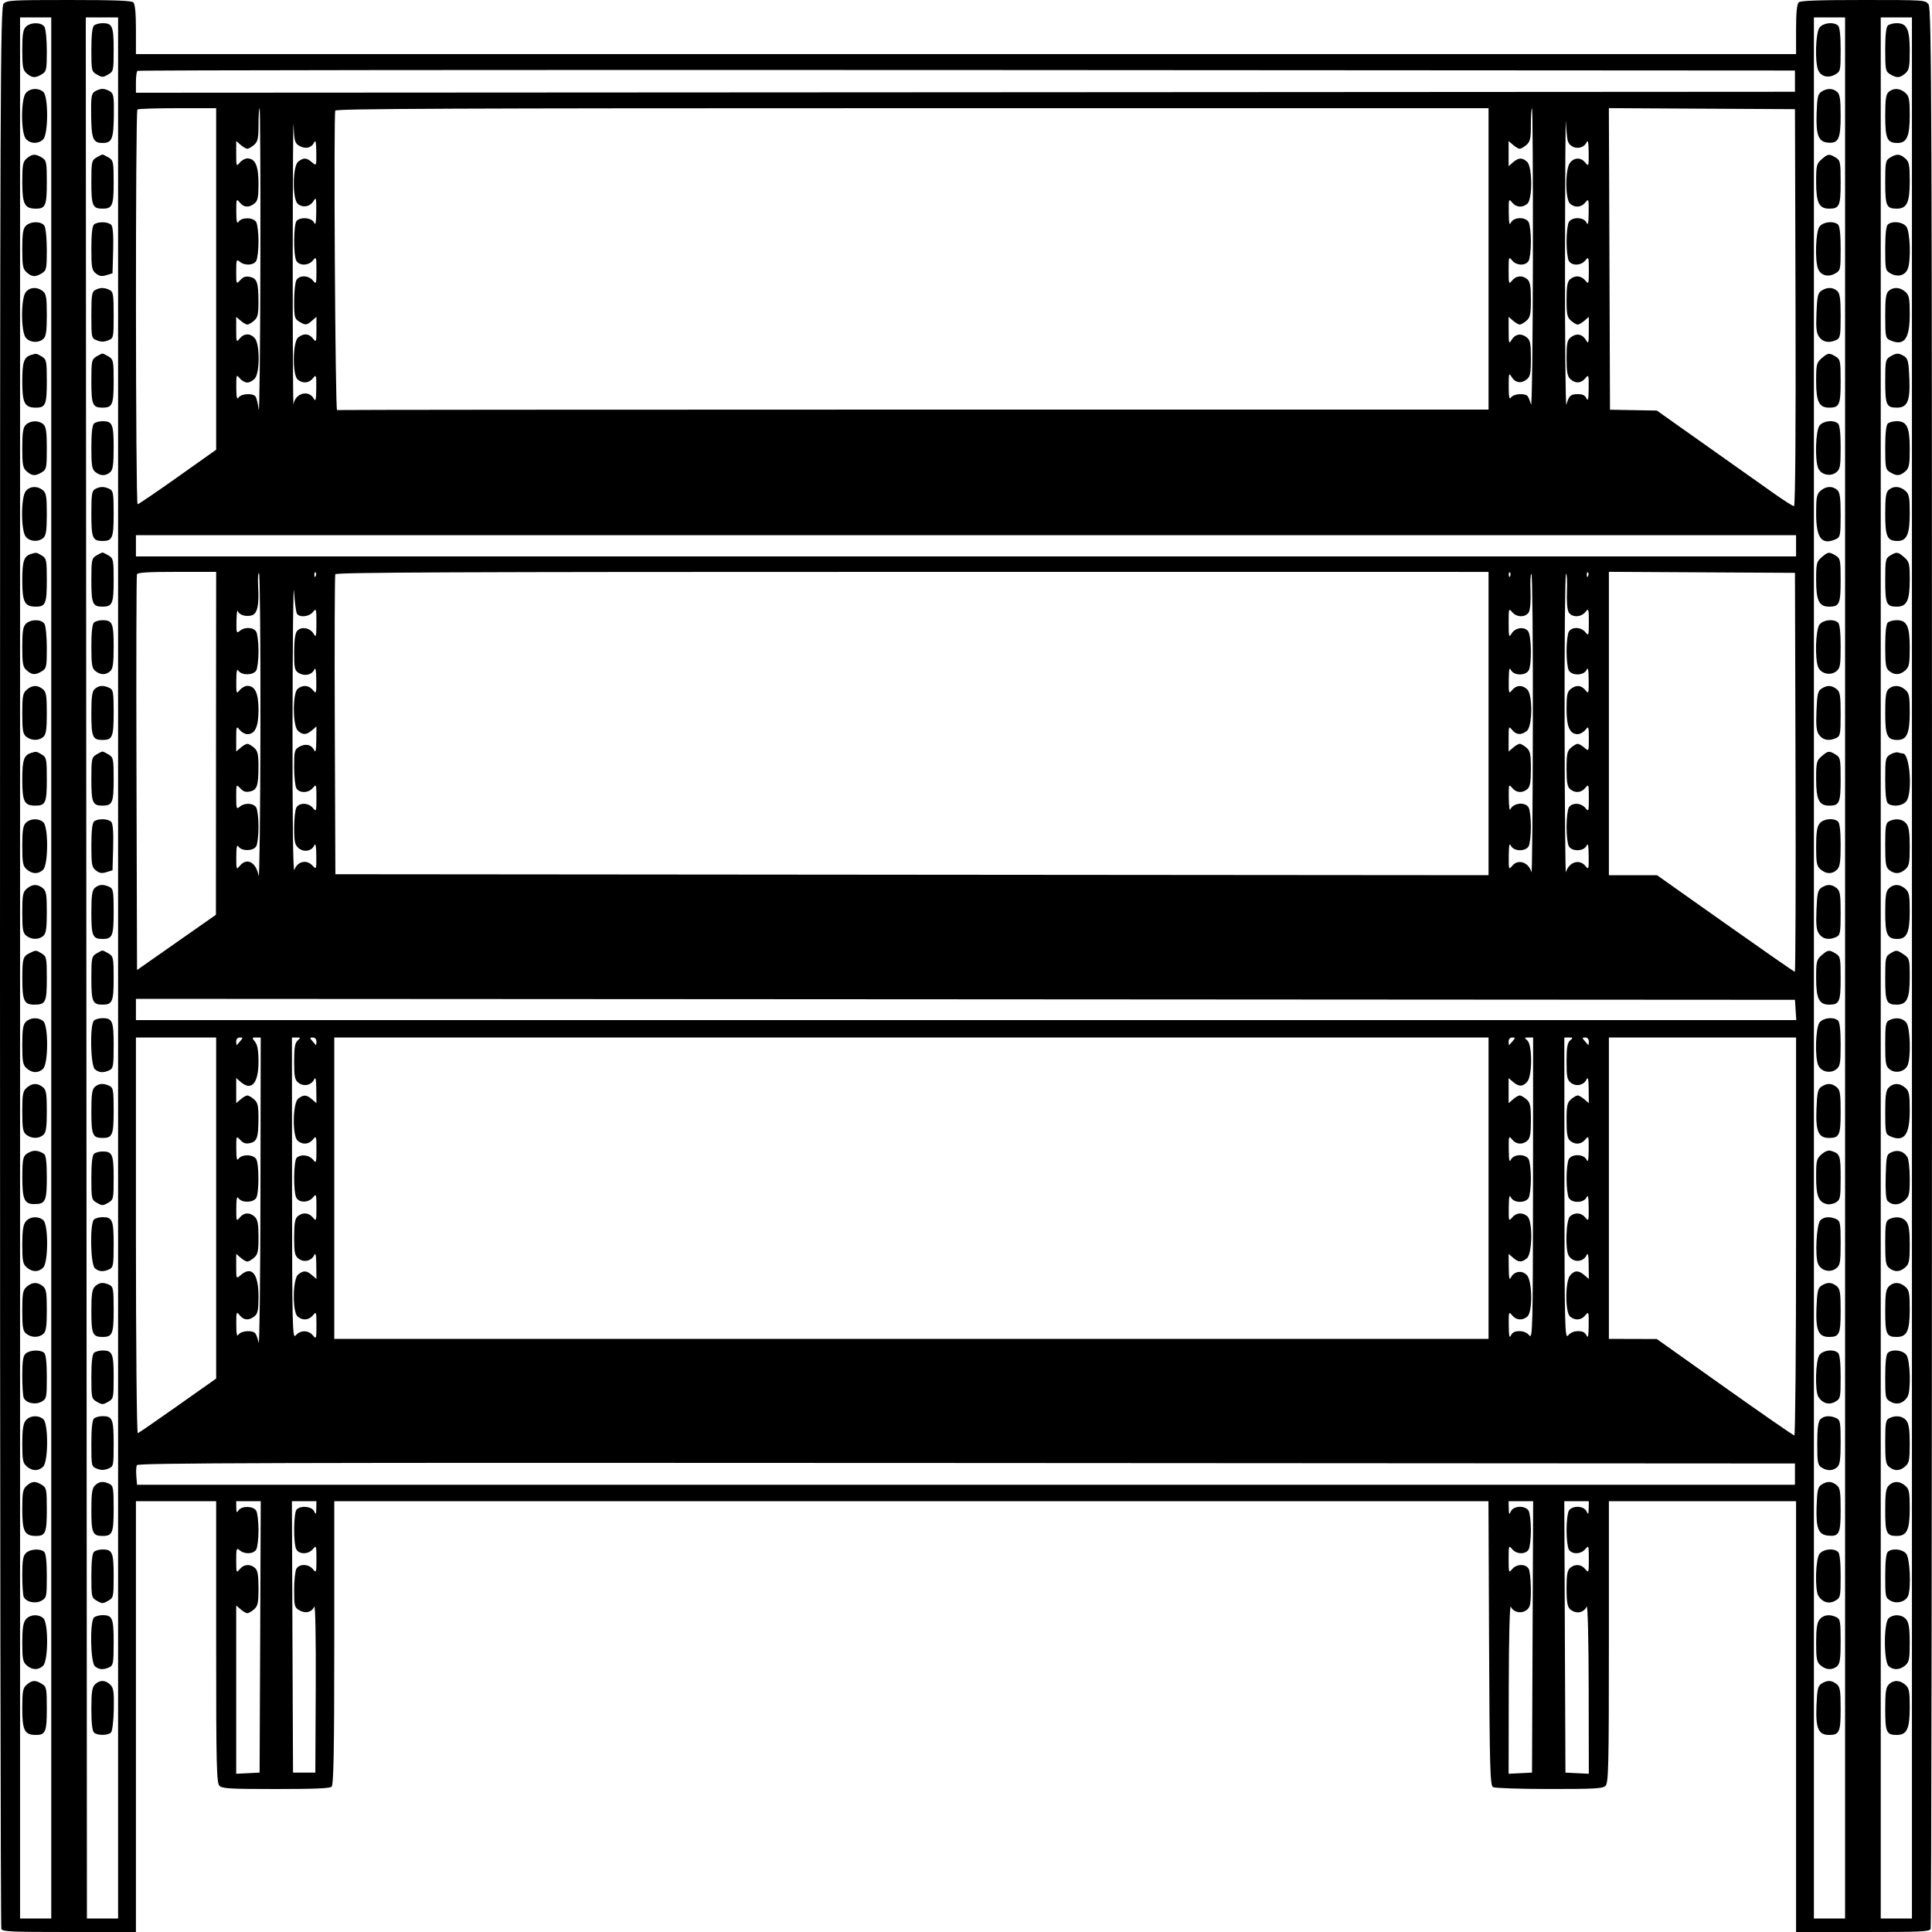 <svg width="70" height="70" viewBox="0 0 70 70" fill="none" xmlns="http://www.w3.org/2000/svg">
<path fill-rule="evenodd" clip-rule="evenodd" d="M0.134 0.128C0.01 0.247 0 2.77 0 35.017C0 54.136 0.022 69.828 0.049 69.889C0.092 69.987 0.385 70 2.512 70H4.925V62.195V54.39H6.378H7.832V59.495C7.832 64.043 7.845 64.612 7.958 64.71C8.067 64.804 8.367 64.82 10.001 64.82C11.384 64.82 11.944 64.797 12.014 64.736C12.088 64.672 12.111 63.419 12.111 59.521V54.39H33.02H53.93L53.952 59.538C53.971 64.023 53.989 64.694 54.095 64.751C54.162 64.788 55.064 64.818 56.127 64.819C57.759 64.82 58.058 64.804 58.166 64.71C58.279 64.612 58.293 64.043 58.293 59.495V54.39H61.684H65.075V62.195V70H67.489C69.615 70 69.908 69.987 69.951 69.889C69.978 69.828 70 54.148 70 35.045C70 3.721 69.988 0.296 69.874 0.156C69.75 0.001 69.732 0 67.509 0C65.874 0 65.243 0.023 65.172 0.084C65.107 0.141 65.075 0.46 65.075 1.064V1.96H35H4.925V1.064C4.925 0.46 4.893 0.141 4.828 0.084C4.758 0.023 4.128 0 2.499 0C0.439 0 0.257 0.01 0.134 0.128ZM1.857 35.07V69.51H1.292H0.727V35.07V0.63H1.292H1.857V35.07ZM4.279 35.07V69.51H3.714H3.149L3.129 35.07L3.108 0.63H3.694H4.279V35.07ZM66.851 35.07V69.51H66.286H65.721V35.07V0.63H66.286H66.851V35.07ZM69.273 35.07V69.51H68.708H68.143V35.07V0.63H68.708H69.273V35.07ZM0.941 0.968C0.835 1.069 0.807 1.244 0.807 1.808C0.807 2.427 0.829 2.538 0.969 2.66C1.163 2.828 1.279 2.835 1.516 2.691C1.682 2.59 1.696 2.527 1.696 1.846C1.696 1.442 1.658 1.05 1.612 0.975C1.504 0.801 1.12 0.797 0.941 0.968ZM3.407 0.924C3.343 0.979 3.31 1.277 3.31 1.797C3.31 2.562 3.317 2.59 3.512 2.701C3.699 2.808 3.729 2.808 3.916 2.701C4.111 2.59 4.118 2.562 4.118 1.797C4.118 0.947 4.072 0.84 3.714 0.84C3.599 0.84 3.46 0.878 3.407 0.924ZM65.927 0.996C65.783 1.174 65.749 2.251 65.878 2.544C65.979 2.775 66.242 2.841 66.492 2.699C66.683 2.591 66.69 2.558 66.69 1.797C66.69 1.277 66.657 0.979 66.593 0.924C66.432 0.785 66.066 0.824 65.927 0.996ZM68.401 0.924C68.338 0.979 68.305 1.276 68.305 1.795C68.305 2.529 68.317 2.589 68.484 2.691C68.721 2.835 68.837 2.828 69.031 2.66C69.171 2.539 69.193 2.427 69.193 1.836C69.193 1.055 69.09 0.84 68.72 0.84C68.598 0.84 68.455 0.878 68.401 0.924ZM65.035 2.94V3.325L34.98 3.343L4.925 3.36V2.987C4.925 2.781 4.949 2.592 4.979 2.567C5.009 2.541 18.533 2.528 35.034 2.537L65.035 2.555V2.94ZM0.933 3.376C0.755 3.596 0.755 4.804 0.933 5.024C1.086 5.213 1.38 5.226 1.562 5.052C1.752 4.87 1.757 3.493 1.569 3.33C1.387 3.172 1.08 3.194 0.933 3.376ZM3.438 3.312C3.311 3.393 3.293 3.507 3.303 4.205C3.315 5.039 3.374 5.18 3.714 5.18C4.053 5.18 4.113 5.039 4.125 4.205C4.134 3.507 4.117 3.393 3.99 3.312C3.91 3.262 3.786 3.22 3.714 3.22C3.642 3.22 3.518 3.262 3.438 3.312ZM65.999 3.319C65.865 3.404 65.839 3.52 65.819 4.107C65.793 4.891 65.884 5.133 66.217 5.166C66.609 5.206 66.69 5.041 66.69 4.2C66.69 3.602 66.663 3.416 66.563 3.33C66.405 3.193 66.203 3.19 65.999 3.319ZM68.431 3.33C68.332 3.416 68.305 3.602 68.305 4.2C68.305 5.025 68.375 5.18 68.75 5.18C69.087 5.18 69.193 4.943 69.193 4.184C69.193 3.593 69.171 3.481 69.031 3.36C68.837 3.192 68.604 3.18 68.431 3.33ZM7.832 10.107V16.294L6.439 17.282C5.673 17.825 5.019 18.27 4.986 18.27C4.911 18.27 4.904 4.032 4.979 3.967C5.008 3.941 5.662 3.92 6.432 3.92H7.832V10.107ZM9.434 9.572C9.428 12.681 9.4 15.052 9.373 14.84C9.346 14.628 9.295 14.416 9.259 14.367C9.162 14.236 8.741 14.26 8.645 14.402C8.584 14.494 8.563 14.403 8.561 14.037C8.558 13.575 8.565 13.557 8.684 13.704C8.753 13.79 8.878 13.86 8.962 13.86C9.046 13.86 9.171 13.79 9.24 13.704C9.415 13.488 9.415 12.482 9.24 12.266C9.079 12.067 8.845 12.067 8.684 12.266C8.565 12.413 8.558 12.396 8.558 11.951V11.48L8.72 11.62C8.809 11.697 8.918 11.76 8.962 11.76C9.006 11.76 9.115 11.697 9.204 11.62C9.338 11.504 9.365 11.387 9.364 10.938C9.363 10.237 9.313 10.089 9.06 10.034C8.904 10 8.818 10.027 8.706 10.147C8.559 10.304 8.558 10.302 8.558 9.838C8.558 9.413 8.57 9.38 8.685 9.48C8.861 9.632 9.181 9.618 9.282 9.455C9.328 9.38 9.366 9.063 9.366 8.75C9.366 8.437 9.328 8.12 9.282 8.045C9.175 7.871 8.759 7.863 8.645 8.033C8.584 8.124 8.563 8.033 8.561 7.667C8.558 7.206 8.565 7.187 8.684 7.334C8.833 7.519 9.016 7.533 9.218 7.374C9.339 7.279 9.366 7.151 9.366 6.655C9.366 6.006 9.248 5.74 8.962 5.74C8.878 5.74 8.753 5.81 8.684 5.896C8.565 6.043 8.558 6.026 8.558 5.581V5.11L8.72 5.25C8.809 5.327 8.918 5.39 8.962 5.39C9.006 5.39 9.115 5.327 9.204 5.25C9.34 5.132 9.366 5.017 9.366 4.515C9.366 4.188 9.384 3.92 9.406 3.92C9.428 3.92 9.441 6.464 9.434 9.572ZM10.851 5.287C11.073 5.413 11.29 5.358 11.386 5.153C11.434 5.05 11.456 5.16 11.46 5.513C11.465 6.02 11.465 6.02 11.303 5.88C11.107 5.71 10.998 5.704 10.805 5.856C10.6 6.017 10.587 7.209 10.789 7.384C10.968 7.54 11.238 7.491 11.361 7.28C11.451 7.125 11.462 7.17 11.459 7.665C11.456 8.071 11.434 8.182 11.382 8.068C11.3 7.892 10.923 7.847 10.754 7.994C10.633 8.099 10.623 9.263 10.741 9.455C10.854 9.638 11.183 9.627 11.339 9.434C11.458 9.288 11.465 9.308 11.465 9.8C11.465 10.292 11.458 10.312 11.339 10.166C11.183 9.973 10.854 9.962 10.741 10.145C10.695 10.22 10.657 10.565 10.657 10.912C10.657 11.484 10.674 11.552 10.837 11.651C11.068 11.791 11.109 11.789 11.303 11.62L11.465 11.48V11.951C11.465 12.396 11.458 12.413 11.339 12.266C11.19 12.081 11.007 12.067 10.805 12.226C10.603 12.384 10.587 13.579 10.784 13.75C10.963 13.905 11.192 13.886 11.339 13.704C11.458 13.558 11.464 13.579 11.459 14.072C11.455 14.488 11.437 14.564 11.369 14.444C11.183 14.109 10.693 14.246 10.635 14.648C10.617 14.773 10.604 12.402 10.606 9.38C10.608 6.358 10.622 4.176 10.637 4.533C10.661 5.12 10.681 5.19 10.851 5.287ZM53.933 9.38V14.84H33.103C21.646 14.84 12.245 14.848 12.212 14.857C12.147 14.876 12.084 4.154 12.148 4.008C12.178 3.938 16.436 3.92 33.06 3.92H53.933V9.38ZM55.54 9.398C55.535 12.41 55.505 14.778 55.472 14.659C55.439 14.54 55.386 14.406 55.354 14.361C55.264 14.235 54.84 14.263 54.747 14.402C54.686 14.494 54.664 14.39 54.663 14C54.662 13.533 54.673 13.494 54.764 13.649C54.892 13.868 55.11 13.909 55.312 13.75C55.444 13.647 55.467 13.531 55.467 12.985C55.467 12.439 55.444 12.323 55.312 12.22C55.11 12.062 54.892 12.102 54.764 12.321C54.673 12.477 54.662 12.442 54.661 11.988L54.66 11.48L54.821 11.62C54.91 11.697 55.019 11.76 55.063 11.76C55.108 11.76 55.217 11.697 55.306 11.62C55.443 11.501 55.467 11.387 55.467 10.855C55.467 10.38 55.437 10.204 55.34 10.12C55.161 9.965 54.933 9.983 54.785 10.166C54.667 10.312 54.66 10.292 54.66 9.8C54.66 9.308 54.667 9.288 54.785 9.434C54.941 9.627 55.27 9.638 55.384 9.455C55.429 9.38 55.467 9.063 55.467 8.75C55.467 8.437 55.429 8.12 55.384 8.045C55.261 7.847 54.838 7.862 54.743 8.068C54.689 8.183 54.669 8.087 54.665 7.702C54.66 7.209 54.667 7.188 54.785 7.334C54.933 7.517 55.161 7.535 55.34 7.38C55.527 7.218 55.522 6.048 55.334 5.868C55.161 5.703 55.022 5.706 54.821 5.88L54.66 6.02V5.565V5.11L54.821 5.25C54.91 5.327 55.019 5.39 55.063 5.39C55.108 5.39 55.217 5.327 55.306 5.25C55.442 5.132 55.467 5.017 55.467 4.515C55.467 4.188 55.485 3.92 55.508 3.92C55.53 3.92 55.544 6.385 55.54 9.398ZM56.8 5.09C56.885 5.41 57.348 5.452 57.487 5.153C57.535 5.051 57.558 5.167 57.561 5.528C57.566 6.021 57.559 6.042 57.441 5.896C57.28 5.697 57.045 5.697 56.885 5.896C56.706 6.117 56.707 7.225 56.886 7.38C57.065 7.535 57.294 7.517 57.441 7.334C57.559 7.188 57.566 7.209 57.561 7.702C57.557 8.087 57.537 8.183 57.483 8.068C57.388 7.862 56.965 7.847 56.843 8.045C56.797 8.12 56.759 8.437 56.759 8.75C56.759 9.063 56.797 9.38 56.843 9.455C56.956 9.638 57.285 9.627 57.441 9.434C57.559 9.288 57.566 9.308 57.566 9.8C57.566 10.292 57.559 10.312 57.441 10.166C57.294 9.983 57.065 9.965 56.886 10.12C56.789 10.204 56.759 10.38 56.759 10.855C56.759 11.387 56.783 11.501 56.92 11.62C57.009 11.697 57.118 11.76 57.163 11.76C57.207 11.76 57.316 11.697 57.405 11.62L57.566 11.48L57.565 11.988C57.564 12.442 57.553 12.477 57.462 12.321C57.334 12.102 57.116 12.062 56.914 12.22C56.783 12.323 56.759 12.439 56.759 12.973C56.759 13.462 56.789 13.633 56.893 13.732C57.072 13.904 57.288 13.893 57.441 13.704C57.559 13.558 57.566 13.579 57.561 14.072C57.557 14.457 57.537 14.553 57.483 14.438C57.43 14.324 57.343 14.28 57.17 14.28C56.906 14.28 56.843 14.337 56.754 14.659C56.722 14.778 56.698 12.402 56.703 9.38C56.707 6.358 56.721 4.121 56.735 4.41C56.748 4.699 56.778 5.005 56.8 5.09ZM65.055 11.148C65.068 15.595 65.047 18.34 65 18.34C64.958 18.34 64.622 18.126 64.253 17.864C63.883 17.603 62.782 16.823 61.806 16.132L60.03 14.875L59.182 14.86L58.333 14.845L58.313 9.382L58.292 3.918L61.663 3.937L65.035 3.955L65.055 11.148ZM0.969 5.74C0.828 5.862 0.807 5.973 0.807 6.604C0.807 7.397 0.892 7.56 1.302 7.56C1.649 7.56 1.696 7.448 1.696 6.605C1.696 5.871 1.683 5.811 1.516 5.709C1.279 5.565 1.163 5.572 0.969 5.74ZM3.49 5.709C3.322 5.811 3.31 5.871 3.31 6.605C3.31 7.453 3.356 7.56 3.714 7.56C4.072 7.56 4.118 7.453 4.118 6.605C4.118 5.871 4.106 5.811 3.938 5.709C3.84 5.649 3.739 5.6 3.714 5.6C3.689 5.6 3.588 5.649 3.49 5.709ZM66 5.772C65.818 5.93 65.802 5.997 65.802 6.596C65.802 7.343 65.908 7.56 66.275 7.56C66.645 7.56 66.69 7.458 66.69 6.605C66.69 5.871 66.678 5.811 66.51 5.709C66.273 5.565 66.233 5.57 66 5.772ZM68.484 5.709C68.317 5.811 68.305 5.871 68.305 6.605C68.305 7.458 68.349 7.56 68.72 7.56C69.09 7.56 69.193 7.345 69.193 6.564C69.193 5.973 69.171 5.861 69.031 5.74C68.837 5.572 68.721 5.565 68.484 5.709ZM0.941 8.178C0.835 8.279 0.807 8.454 0.807 9.018C0.807 9.637 0.829 9.748 0.969 9.87C1.163 10.039 1.279 10.045 1.516 9.901C1.682 9.8 1.696 9.737 1.696 9.056C1.696 8.652 1.658 8.26 1.612 8.185C1.504 8.011 1.12 8.007 0.941 8.178ZM3.407 8.134C3.343 8.189 3.31 8.485 3.31 8.998C3.31 9.693 3.328 9.792 3.474 9.907C3.604 10.009 3.684 10.022 3.858 9.969L4.077 9.902L4.1 9.073C4.115 8.522 4.092 8.212 4.03 8.147C3.915 8.028 3.539 8.02 3.407 8.134ZM65.927 8.206C65.783 8.384 65.749 9.461 65.878 9.754C65.979 9.985 66.242 10.051 66.492 9.909C66.683 9.801 66.69 9.768 66.69 9.007C66.69 8.487 66.657 8.189 66.593 8.134C66.432 7.995 66.066 8.034 65.927 8.206ZM68.401 8.134C68.338 8.189 68.305 8.487 68.305 9.007C68.305 9.768 68.312 9.801 68.502 9.909C68.752 10.051 69.016 9.985 69.117 9.754C69.245 9.461 69.211 8.384 69.067 8.206C68.928 8.034 68.562 7.995 68.401 8.134ZM0.933 10.586C0.755 10.806 0.755 12.014 0.933 12.234C1.08 12.416 1.387 12.438 1.569 12.28C1.668 12.194 1.696 12.008 1.696 11.416C1.696 10.774 1.673 10.644 1.548 10.546C1.342 10.384 1.082 10.401 0.933 10.586ZM3.452 10.506C3.329 10.567 3.31 10.691 3.31 11.415C3.31 12.241 3.313 12.254 3.512 12.333C3.663 12.392 3.765 12.392 3.916 12.333C4.115 12.254 4.118 12.241 4.118 11.414C4.118 10.656 4.103 10.568 3.962 10.502C3.768 10.413 3.634 10.414 3.452 10.506ZM65.999 10.529C65.865 10.614 65.838 10.733 65.814 11.336C65.792 11.9 65.813 12.079 65.917 12.217C66.055 12.401 66.277 12.437 66.534 12.318C66.674 12.252 66.69 12.164 66.69 11.447C66.69 10.816 66.663 10.627 66.563 10.54C66.405 10.403 66.203 10.4 65.999 10.529ZM68.431 10.54C68.331 10.627 68.305 10.816 68.305 11.447C68.305 12.164 68.32 12.252 68.461 12.318C68.985 12.561 69.193 12.3 69.193 11.394C69.193 10.803 69.171 10.691 69.031 10.57C68.837 10.402 68.604 10.39 68.431 10.54ZM1.13 12.859C0.865 12.941 0.807 13.114 0.807 13.828C0.807 14.606 0.893 14.77 1.302 14.77C1.649 14.77 1.696 14.658 1.696 13.815C1.696 13.081 1.683 13.021 1.516 12.919C1.324 12.803 1.316 12.801 1.13 12.859ZM3.49 12.919C3.322 13.021 3.31 13.081 3.31 13.815C3.31 14.663 3.356 14.77 3.714 14.77C4.072 14.77 4.118 14.663 4.118 13.815C4.118 13.081 4.106 13.021 3.938 12.919C3.84 12.859 3.739 12.81 3.714 12.81C3.689 12.81 3.588 12.859 3.49 12.919ZM66 12.982C65.818 13.14 65.802 13.207 65.802 13.806C65.802 14.553 65.908 14.77 66.275 14.77C66.645 14.77 66.69 14.668 66.69 13.815C66.69 13.081 66.678 13.021 66.51 12.919C66.273 12.775 66.233 12.78 66 12.982ZM68.484 12.919C68.317 13.021 68.305 13.081 68.305 13.815C68.305 14.669 68.349 14.77 68.722 14.77C69.11 14.77 69.212 14.535 69.18 13.716C69.156 13.113 69.129 12.994 68.996 12.909C68.796 12.783 68.706 12.784 68.484 12.919ZM0.941 15.388C0.835 15.489 0.807 15.664 0.807 16.228C0.807 16.847 0.829 16.958 0.969 17.08C1.163 17.248 1.279 17.255 1.516 17.111C1.683 17.01 1.696 16.948 1.696 16.241C1.696 15.643 1.668 15.457 1.569 15.37C1.398 15.223 1.105 15.231 0.941 15.388ZM3.407 15.344C3.343 15.399 3.31 15.695 3.31 16.208C3.31 16.875 3.332 17.005 3.458 17.104C3.643 17.25 3.827 17.252 3.991 17.11C4.091 17.023 4.118 16.835 4.118 16.214C4.118 15.367 4.072 15.26 3.714 15.26C3.599 15.26 3.46 15.298 3.407 15.344ZM65.927 15.416C65.782 15.595 65.749 16.671 65.879 16.968C65.983 17.204 66.32 17.279 66.531 17.113C66.671 17.003 66.69 16.894 66.69 16.208C66.69 15.695 66.657 15.399 66.593 15.344C66.432 15.205 66.066 15.244 65.927 15.416ZM68.401 15.344C68.338 15.399 68.305 15.696 68.305 16.215C68.305 16.949 68.317 17.009 68.484 17.111C68.721 17.255 68.837 17.248 69.031 17.08C69.171 16.959 69.193 16.847 69.193 16.256C69.193 15.475 69.09 15.26 68.72 15.26C68.598 15.26 68.455 15.298 68.401 15.344ZM0.933 17.796C0.755 18.016 0.755 19.224 0.933 19.444C1.08 19.626 1.387 19.648 1.569 19.49C1.668 19.404 1.696 19.218 1.696 18.626C1.696 17.984 1.673 17.854 1.548 17.756C1.342 17.595 1.082 17.611 0.933 17.796ZM3.452 17.716C3.33 17.777 3.31 17.9 3.31 18.61C3.31 19.495 3.353 19.6 3.714 19.6C4.075 19.6 4.118 19.495 4.118 18.608C4.118 17.866 4.102 17.778 3.962 17.712C3.768 17.623 3.634 17.624 3.452 17.716ZM65.963 17.78C65.824 17.901 65.802 18.013 65.802 18.604C65.802 19.509 66.009 19.771 66.534 19.527C66.674 19.462 66.69 19.374 66.69 18.657C66.69 18.026 66.663 17.837 66.563 17.75C66.39 17.6 66.157 17.612 65.963 17.78ZM68.431 17.75C68.332 17.837 68.305 18.022 68.305 18.62C68.305 19.445 68.375 19.6 68.75 19.6C69.087 19.6 69.193 19.363 69.193 18.604C69.193 18.013 69.171 17.901 69.031 17.78C68.837 17.612 68.604 17.6 68.431 17.75ZM65.075 19.775V20.16H35H4.925V19.775V19.39H35H65.075V19.775ZM1.13 20.069C0.865 20.151 0.807 20.324 0.807 21.038C0.807 21.816 0.893 21.98 1.302 21.98C1.649 21.98 1.696 21.868 1.696 21.025C1.696 20.291 1.683 20.231 1.516 20.129C1.324 20.012 1.316 20.011 1.13 20.069ZM3.49 20.129C3.322 20.231 3.31 20.291 3.31 21.025C3.31 21.873 3.356 21.98 3.714 21.98C4.072 21.98 4.118 21.873 4.118 21.025C4.118 20.291 4.106 20.231 3.938 20.129C3.84 20.069 3.739 20.02 3.714 20.02C3.689 20.02 3.588 20.069 3.49 20.129ZM66 20.192C65.818 20.35 65.802 20.417 65.802 21.016C65.802 21.763 65.908 21.98 66.275 21.98C66.645 21.98 66.69 21.878 66.69 21.025C66.69 20.291 66.678 20.231 66.51 20.129C66.273 19.985 66.233 19.99 66 20.192ZM68.484 20.129C68.317 20.231 68.305 20.291 68.305 21.025C68.305 21.878 68.349 21.98 68.72 21.98C69.086 21.98 69.193 21.763 69.193 21.016C69.193 20.417 69.177 20.35 68.994 20.192C68.762 19.99 68.721 19.985 68.484 20.129ZM7.827 26.933L7.823 33.145L6.394 34.145L4.965 35.146L4.945 28.02C4.933 24.101 4.941 20.856 4.962 20.808C4.991 20.742 5.358 20.72 6.416 20.72H7.832L7.827 26.933ZM9.436 26.412C9.431 29.499 9.401 31.894 9.371 31.734C9.277 31.232 8.941 31.058 8.684 31.376C8.565 31.523 8.558 31.505 8.561 31.043C8.563 30.677 8.584 30.586 8.645 30.677C8.759 30.847 9.175 30.839 9.282 30.665C9.328 30.59 9.366 30.273 9.366 29.96C9.366 29.647 9.328 29.33 9.282 29.255C9.181 29.092 8.861 29.078 8.685 29.23C8.57 29.33 8.558 29.297 8.558 28.872C8.558 28.408 8.559 28.406 8.706 28.563C8.818 28.683 8.904 28.71 9.06 28.676C9.313 28.621 9.363 28.473 9.364 27.773C9.365 27.323 9.338 27.206 9.204 27.09C9.115 27.013 9.006 26.95 8.962 26.95C8.918 26.95 8.809 27.013 8.72 27.09L8.558 27.23V26.759C8.558 26.314 8.565 26.297 8.684 26.444C8.753 26.53 8.878 26.6 8.962 26.6C9.242 26.6 9.366 26.333 9.366 25.725C9.366 25.117 9.242 24.85 8.962 24.85C8.878 24.85 8.753 24.92 8.684 25.006C8.565 25.153 8.558 25.134 8.561 24.673C8.563 24.307 8.584 24.216 8.645 24.308C8.759 24.477 9.175 24.469 9.282 24.295C9.328 24.22 9.366 23.903 9.366 23.59C9.366 23.277 9.328 22.96 9.282 22.885C9.181 22.722 8.861 22.708 8.685 22.86C8.57 22.96 8.559 22.927 8.568 22.492C8.573 22.23 8.593 22.069 8.613 22.134C8.657 22.278 8.902 22.356 9.121 22.296C9.323 22.24 9.393 21.928 9.353 21.252C9.336 20.966 9.351 20.747 9.385 20.765C9.419 20.783 9.442 23.324 9.436 26.412ZM10.763 22.242C10.868 22.383 11.202 22.344 11.339 22.174C11.457 22.028 11.465 22.052 11.464 22.577C11.463 23.072 11.451 23.115 11.361 22.96C11.234 22.743 10.908 22.689 10.763 22.862C10.694 22.943 10.657 23.212 10.657 23.634C10.657 24.209 10.676 24.293 10.824 24.383C11.035 24.511 11.296 24.455 11.386 24.263C11.433 24.161 11.456 24.277 11.46 24.638C11.464 25.131 11.458 25.152 11.339 25.006C11.192 24.823 10.963 24.805 10.784 24.96C10.598 25.122 10.603 26.292 10.791 26.472C10.963 26.637 11.103 26.634 11.303 26.46L11.465 26.32L11.46 26.828C11.456 27.18 11.434 27.29 11.386 27.187C11.29 26.981 11.072 26.927 10.848 27.055C10.671 27.155 10.657 27.208 10.657 27.796C10.657 28.144 10.695 28.49 10.741 28.565C10.854 28.748 11.183 28.737 11.339 28.544C11.458 28.398 11.465 28.418 11.465 28.91C11.465 29.402 11.458 29.422 11.339 29.276C11.183 29.083 10.854 29.072 10.741 29.255C10.695 29.33 10.657 29.661 10.657 29.99C10.657 30.489 10.684 30.613 10.813 30.725C11.003 30.889 11.287 30.843 11.386 30.633C11.433 30.53 11.456 30.643 11.46 31C11.465 31.51 11.463 31.514 11.317 31.357C11.104 31.129 10.769 31.212 10.667 31.518C10.618 31.663 10.594 29.75 10.599 26.215C10.603 23.174 10.627 21.016 10.652 21.42C10.677 21.824 10.727 22.194 10.763 22.242ZM11.439 20.873C11.414 20.929 11.394 20.912 11.39 20.831C11.387 20.757 11.406 20.716 11.433 20.739C11.46 20.762 11.463 20.823 11.439 20.873ZM53.933 26.216V31.71L33.042 31.693L12.151 31.675L12.13 26.285C12.119 23.32 12.127 20.855 12.148 20.807C12.179 20.737 16.402 20.72 33.06 20.72L53.933 20.721V26.216ZM54.715 20.873C54.689 20.929 54.67 20.912 54.666 20.831C54.663 20.757 54.682 20.716 54.709 20.739C54.735 20.762 54.738 20.823 54.715 20.873ZM57.541 20.873C57.515 20.929 57.496 20.912 57.492 20.831C57.489 20.757 57.508 20.716 57.534 20.739C57.561 20.762 57.564 20.823 57.541 20.873ZM65.055 27.983C65.067 31.958 65.055 35.21 65.03 35.21C65.005 35.21 63.872 34.422 62.511 33.46L60.037 31.71H59.165H58.293V26.214V20.718L61.664 20.737L65.035 20.755L65.055 27.983ZM55.538 26.267C55.533 29.28 55.511 31.682 55.49 31.605C55.386 31.235 55.001 31.109 54.785 31.376C54.667 31.522 54.66 31.501 54.665 31.008C54.669 30.623 54.689 30.527 54.743 30.642C54.838 30.848 55.261 30.863 55.384 30.665C55.429 30.59 55.467 30.273 55.467 29.96C55.467 29.647 55.429 29.33 55.384 29.255C55.251 29.041 54.825 29.089 54.719 29.33C54.693 29.388 54.67 29.2 54.666 28.912C54.66 28.419 54.667 28.398 54.785 28.544C54.933 28.727 55.161 28.745 55.34 28.59C55.437 28.506 55.467 28.33 55.467 27.855C55.467 27.323 55.443 27.209 55.306 27.09C55.217 27.013 55.108 26.95 55.063 26.95C55.019 26.95 54.91 27.013 54.821 27.09L54.66 27.23V26.759C54.66 26.314 54.666 26.297 54.785 26.444C54.935 26.629 55.117 26.643 55.319 26.484C55.526 26.322 55.537 25.173 55.334 24.978C55.154 24.806 54.938 24.817 54.785 25.006C54.667 25.152 54.66 25.131 54.665 24.638C54.669 24.253 54.689 24.157 54.743 24.273C54.838 24.478 55.261 24.493 55.384 24.295C55.506 24.096 55.49 23.014 55.362 22.862C55.216 22.689 54.89 22.743 54.764 22.96C54.674 23.115 54.662 23.072 54.661 22.577C54.66 22.052 54.667 22.028 54.785 22.174C54.945 22.372 55.27 22.378 55.389 22.186C55.441 22.101 55.468 21.783 55.453 21.415C55.438 21.071 55.454 20.79 55.487 20.79C55.521 20.79 55.544 23.255 55.538 26.267ZM56.774 21.415C56.758 21.783 56.785 22.101 56.837 22.186C56.956 22.378 57.281 22.372 57.441 22.174C57.559 22.028 57.566 22.048 57.566 22.54C57.566 23.032 57.559 23.052 57.441 22.906C57.285 22.713 56.956 22.702 56.843 22.885C56.797 22.96 56.759 23.277 56.759 23.59C56.759 23.903 56.797 24.22 56.843 24.295C56.965 24.493 57.388 24.478 57.483 24.273C57.537 24.157 57.557 24.253 57.561 24.638C57.566 25.131 57.559 25.152 57.441 25.006C57.291 24.821 57.109 24.807 56.907 24.966C56.785 25.061 56.759 25.189 56.759 25.685C56.759 26.334 56.876 26.6 57.163 26.6C57.246 26.6 57.371 26.53 57.441 26.444C57.56 26.297 57.566 26.314 57.566 26.759C57.566 27.23 57.566 27.23 57.405 27.09C57.316 27.013 57.207 26.95 57.163 26.95C57.118 26.95 57.009 27.013 56.92 27.09C56.783 27.209 56.759 27.323 56.759 27.855C56.759 28.33 56.789 28.506 56.886 28.59C57.065 28.745 57.294 28.727 57.441 28.544C57.559 28.398 57.566 28.418 57.566 28.91C57.566 29.402 57.559 29.422 57.441 29.276C57.285 29.083 56.956 29.072 56.843 29.255C56.797 29.33 56.759 29.647 56.759 29.96C56.759 30.273 56.797 30.59 56.843 30.665C56.965 30.863 57.388 30.848 57.483 30.642C57.537 30.527 57.557 30.623 57.561 31.008C57.566 31.501 57.559 31.522 57.441 31.376C57.225 31.109 56.84 31.235 56.736 31.605C56.715 31.682 56.693 29.28 56.688 26.267C56.682 23.255 56.705 20.79 56.739 20.79C56.772 20.79 56.788 21.071 56.774 21.415ZM0.941 22.598C0.835 22.7 0.807 22.874 0.807 23.438C0.807 24.057 0.829 24.168 0.969 24.29C1.163 24.459 1.279 24.465 1.516 24.321C1.682 24.22 1.696 24.157 1.696 23.477C1.696 23.072 1.658 22.68 1.612 22.605C1.504 22.431 1.12 22.427 0.941 22.598ZM3.407 22.554C3.343 22.609 3.31 22.905 3.31 23.418C3.31 24.085 3.332 24.215 3.458 24.314C3.643 24.46 3.827 24.462 3.991 24.32C4.091 24.233 4.118 24.045 4.118 23.424C4.118 22.577 4.072 22.47 3.714 22.47C3.599 22.47 3.46 22.508 3.407 22.554ZM65.927 22.626C65.782 22.805 65.749 23.881 65.879 24.178C65.983 24.414 66.32 24.488 66.531 24.323C66.671 24.213 66.69 24.104 66.69 23.418C66.69 22.905 66.657 22.609 66.593 22.554C66.432 22.415 66.066 22.454 65.927 22.626ZM68.401 22.554C68.338 22.609 68.305 22.905 68.305 23.418C68.305 24.085 68.326 24.215 68.452 24.314C68.648 24.468 68.835 24.46 69.031 24.29C69.171 24.169 69.193 24.057 69.193 23.466C69.193 22.685 69.09 22.47 68.72 22.47C68.598 22.47 68.455 22.508 68.401 22.554ZM0.969 24.99C0.828 25.112 0.807 25.223 0.807 25.854C0.807 26.467 0.83 26.596 0.955 26.694C1.141 26.84 1.404 26.843 1.569 26.7C1.668 26.614 1.696 26.428 1.696 25.836C1.696 25.194 1.673 25.064 1.548 24.966C1.352 24.812 1.165 24.82 0.969 24.99ZM3.437 24.96C3.337 25.047 3.31 25.235 3.31 25.856C3.31 26.703 3.356 26.81 3.714 26.81C4.075 26.81 4.118 26.705 4.118 25.818C4.118 25.076 4.102 24.988 3.962 24.922C3.742 24.821 3.585 24.832 3.437 24.96ZM65.999 24.949C65.865 25.034 65.838 25.153 65.814 25.756C65.792 26.32 65.813 26.5 65.917 26.637C66.055 26.821 66.277 26.857 66.534 26.738C66.674 26.672 66.69 26.584 66.69 25.873C66.69 25.195 66.669 25.065 66.542 24.966C66.361 24.824 66.204 24.819 65.999 24.949ZM68.431 24.96C68.332 25.047 68.305 25.232 68.305 25.83C68.305 26.655 68.375 26.81 68.75 26.81C69.087 26.81 69.193 26.573 69.193 25.814C69.193 25.223 69.171 25.111 69.031 24.99C68.837 24.822 68.604 24.81 68.431 24.96ZM1.13 27.279C0.865 27.361 0.807 27.534 0.807 28.253C0.807 29.045 0.881 29.19 1.281 29.19C1.651 29.19 1.696 29.087 1.696 28.235C1.696 27.501 1.683 27.441 1.516 27.339C1.324 27.223 1.316 27.221 1.13 27.279ZM3.49 27.339C3.322 27.441 3.31 27.501 3.31 28.235C3.31 29.083 3.356 29.19 3.714 29.19C4.072 29.19 4.118 29.083 4.118 28.235C4.118 27.501 4.106 27.441 3.938 27.339C3.84 27.279 3.739 27.23 3.714 27.23C3.689 27.23 3.588 27.279 3.49 27.339ZM66 27.402C65.818 27.56 65.802 27.627 65.802 28.226C65.802 28.973 65.908 29.19 66.275 29.19C66.645 29.19 66.69 29.088 66.69 28.235C66.69 27.501 66.678 27.441 66.51 27.339C66.273 27.195 66.233 27.2 66 27.402ZM68.486 27.338C68.316 27.441 68.305 27.499 68.305 28.235C68.305 28.754 68.338 29.051 68.401 29.106C68.562 29.245 68.928 29.206 69.067 29.034C69.303 28.743 69.2 27.3 68.944 27.3C68.91 27.3 68.834 27.284 68.775 27.264C68.715 27.244 68.585 27.277 68.486 27.338ZM0.941 29.808C0.835 29.91 0.807 30.084 0.807 30.648C0.807 31.267 0.829 31.378 0.969 31.5C1.17 31.674 1.388 31.679 1.562 31.512C1.752 31.33 1.757 29.953 1.569 29.79C1.398 29.642 1.105 29.651 0.941 29.808ZM3.407 29.764C3.343 29.819 3.31 30.115 3.31 30.628C3.31 31.323 3.328 31.422 3.474 31.537C3.604 31.639 3.684 31.652 3.858 31.599L4.077 31.532L4.1 30.703C4.115 30.152 4.092 29.842 4.03 29.777C3.915 29.658 3.539 29.65 3.407 29.764ZM65.927 29.836C65.834 29.951 65.802 30.169 65.802 30.676C65.802 31.267 65.824 31.379 65.963 31.5C66.164 31.674 66.382 31.679 66.556 31.512C66.663 31.409 66.69 31.232 66.69 30.616C66.69 30.112 66.656 29.819 66.593 29.764C66.432 29.625 66.066 29.664 65.927 29.836ZM68.446 29.756C68.324 29.817 68.305 29.938 68.305 30.618C68.305 31.295 68.326 31.425 68.452 31.524C68.648 31.678 68.835 31.67 69.031 31.5C69.171 31.379 69.193 31.267 69.193 30.676C69.193 30.169 69.16 29.951 69.067 29.836C68.934 29.671 68.679 29.638 68.446 29.756ZM0.969 32.2C0.828 32.322 0.807 32.433 0.807 33.064C0.807 33.677 0.83 33.806 0.955 33.904C1.141 34.05 1.404 34.053 1.569 33.91C1.668 33.824 1.696 33.638 1.696 33.046C1.696 32.404 1.673 32.274 1.548 32.176C1.352 32.022 1.165 32.03 0.969 32.2ZM3.437 32.17C3.337 32.257 3.31 32.445 3.31 33.066C3.31 33.913 3.356 34.02 3.714 34.02C4.075 34.02 4.118 33.915 4.118 33.028C4.118 32.286 4.102 32.198 3.962 32.133C3.742 32.031 3.585 32.042 3.437 32.17ZM65.999 32.159C65.865 32.244 65.838 32.363 65.814 32.966C65.792 33.53 65.813 33.709 65.917 33.847C66.055 34.031 66.277 34.067 66.534 33.947C66.674 33.882 66.69 33.794 66.69 33.083C66.69 32.405 66.669 32.275 66.542 32.176C66.361 32.034 66.204 32.029 65.999 32.159ZM68.438 32.188C68.332 32.29 68.305 32.466 68.305 33.058C68.305 33.864 68.377 34.02 68.75 34.02C69.087 34.02 69.193 33.783 69.193 33.024C69.193 32.433 69.171 32.321 69.031 32.2C68.83 32.026 68.612 32.021 68.438 32.188ZM1.09 34.524C0.831 34.651 0.81 34.719 0.809 35.442C0.807 36.254 0.872 36.4 1.238 36.4C1.655 36.4 1.696 36.315 1.696 35.445C1.696 34.711 1.683 34.651 1.516 34.549C1.305 34.421 1.3 34.421 1.09 34.524ZM3.49 34.549C3.322 34.651 3.31 34.711 3.31 35.445C3.31 36.293 3.356 36.4 3.714 36.4C4.072 36.4 4.118 36.293 4.118 35.445C4.118 34.711 4.106 34.651 3.938 34.549C3.84 34.489 3.739 34.44 3.714 34.44C3.689 34.44 3.588 34.489 3.49 34.549ZM66 34.612C65.818 34.77 65.802 34.837 65.802 35.436C65.802 36.183 65.908 36.4 66.275 36.4C66.645 36.4 66.69 36.298 66.69 35.445C66.69 34.711 66.678 34.651 66.51 34.549C66.273 34.405 66.233 34.41 66 34.612ZM68.484 34.549C68.317 34.651 68.305 34.711 68.305 35.445C68.305 36.298 68.349 36.4 68.72 36.4C69.09 36.4 69.193 36.184 69.193 35.41C69.193 34.759 69.184 34.724 68.98 34.585C68.725 34.411 68.712 34.41 68.484 34.549ZM65.059 36.593L65.083 36.96H35.004H4.925V36.575V36.19L34.98 36.207L65.035 36.225L65.059 36.593ZM0.941 37.018C0.835 37.12 0.807 37.294 0.807 37.858C0.807 38.477 0.829 38.588 0.969 38.71C1.17 38.884 1.388 38.889 1.562 38.722C1.752 38.54 1.757 37.163 1.569 37C1.398 36.852 1.105 36.861 0.941 37.018ZM3.407 36.974C3.251 37.11 3.276 38.6 3.437 38.74C3.585 38.868 3.742 38.879 3.962 38.778C4.102 38.712 4.118 38.624 4.118 37.882C4.118 36.995 4.075 36.89 3.714 36.89C3.599 36.89 3.46 36.928 3.407 36.974ZM65.927 37.046C65.782 37.225 65.749 38.301 65.879 38.599C65.983 38.834 66.32 38.908 66.531 38.742C66.671 38.633 66.69 38.524 66.69 37.838C66.69 37.325 66.657 37.029 66.593 36.974C66.432 36.835 66.066 36.874 65.927 37.046ZM68.446 36.966C68.324 37.027 68.305 37.148 68.305 37.828C68.305 38.524 68.323 38.633 68.463 38.742C68.674 38.908 69.011 38.834 69.115 38.599C69.245 38.301 69.212 37.225 69.067 37.046C68.934 36.881 68.679 36.848 68.446 36.966ZM7.832 43.769V49.948L6.446 50.926C5.684 51.465 5.03 51.916 4.993 51.928C4.955 51.941 4.925 48.72 4.925 44.771V37.59H6.378H7.832V43.769ZM8.712 37.712C8.653 37.78 8.594 37.848 8.581 37.864C8.569 37.88 8.558 37.825 8.558 37.742C8.558 37.648 8.609 37.59 8.689 37.59C8.801 37.59 8.805 37.608 8.712 37.712ZM9.437 43.242C9.432 46.351 9.403 48.784 9.372 48.648C9.341 48.511 9.289 48.362 9.255 48.315C9.163 48.185 8.74 48.211 8.645 48.352C8.584 48.444 8.563 48.353 8.561 47.987C8.558 47.526 8.565 47.507 8.684 47.654C8.833 47.839 9.016 47.853 9.218 47.694C9.339 47.599 9.366 47.471 9.366 46.975C9.366 46.145 9.121 45.852 8.72 46.2C8.558 46.34 8.558 46.34 8.558 45.885V45.43L8.72 45.57C8.809 45.647 8.918 45.71 8.962 45.71C9.006 45.71 9.115 45.647 9.204 45.57C9.341 45.452 9.366 45.337 9.366 44.823C9.366 44.356 9.335 44.186 9.232 44.088C9.052 43.916 8.837 43.927 8.684 44.116C8.565 44.263 8.558 44.245 8.561 43.783C8.563 43.417 8.584 43.326 8.645 43.417C8.759 43.587 9.175 43.579 9.282 43.405C9.39 43.229 9.39 42.171 9.282 41.995C9.175 41.821 8.759 41.813 8.645 41.983C8.584 42.074 8.563 41.985 8.561 41.625C8.558 41.148 8.559 41.146 8.706 41.303C8.818 41.423 8.904 41.45 9.06 41.416C9.313 41.361 9.363 41.213 9.364 40.513C9.365 40.062 9.338 39.946 9.204 39.83C9.115 39.753 9.006 39.69 8.962 39.69C8.918 39.69 8.809 39.753 8.72 39.83L8.558 39.97V39.515V39.06L8.72 39.2C9.113 39.541 9.366 39.254 9.366 38.465C9.366 38.068 9.328 37.855 9.24 37.746C9.122 37.6 9.125 37.59 9.28 37.59H9.446L9.437 43.242ZM10.784 37.7C10.687 37.784 10.657 37.962 10.657 38.459C10.657 39.011 10.681 39.127 10.813 39.23C11.005 39.381 11.285 39.32 11.384 39.106C11.434 38.999 11.456 39.101 11.46 39.462L11.465 39.97L11.303 39.83C11.107 39.66 10.998 39.654 10.805 39.806C10.603 39.965 10.587 41.159 10.784 41.33C10.963 41.485 11.192 41.467 11.339 41.284C11.458 41.138 11.465 41.158 11.465 41.65C11.465 42.142 11.458 42.162 11.339 42.016C11.202 41.846 10.909 41.81 10.754 41.944C10.633 42.049 10.623 43.213 10.741 43.405C10.854 43.588 11.183 43.577 11.339 43.384C11.458 43.238 11.465 43.258 11.465 43.75C11.465 44.242 11.458 44.262 11.339 44.116C11.192 43.934 10.963 43.915 10.784 44.07C10.687 44.154 10.657 44.332 10.657 44.829C10.657 45.381 10.681 45.497 10.813 45.6C11.005 45.751 11.285 45.69 11.384 45.476C11.434 45.369 11.456 45.471 11.46 45.833L11.465 46.34L11.303 46.2C11.107 46.03 10.998 46.024 10.805 46.176C10.603 46.334 10.587 47.529 10.784 47.7C10.963 47.855 11.192 47.837 11.339 47.654C11.458 47.508 11.465 47.528 11.465 48.02C11.465 48.512 11.458 48.532 11.339 48.386C11.177 48.185 10.874 48.186 10.712 48.388C10.596 48.531 10.585 48.065 10.581 43.068L10.577 37.59H10.744C10.896 37.59 10.9 37.6 10.784 37.7ZM11.465 37.742C11.465 37.825 11.455 37.88 11.442 37.864C11.429 37.848 11.37 37.78 11.311 37.712C11.218 37.608 11.222 37.59 11.334 37.59C11.414 37.59 11.465 37.648 11.465 37.742ZM53.933 43.05V48.51H33.022H12.111V43.05V37.59H33.022H53.933V43.05ZM54.814 37.712C54.754 37.78 54.695 37.848 54.683 37.864C54.67 37.88 54.66 37.825 54.66 37.742C54.66 37.648 54.71 37.59 54.791 37.59C54.903 37.59 54.906 37.608 54.814 37.712ZM55.544 43.068C55.54 48.065 55.528 48.531 55.413 48.388C55.331 48.285 55.203 48.23 55.051 48.23C54.883 48.23 54.795 48.275 54.743 48.388C54.689 48.503 54.669 48.407 54.665 48.022C54.66 47.529 54.667 47.508 54.785 47.654C54.933 47.837 55.161 47.855 55.34 47.7C55.535 47.532 55.52 46.412 55.321 46.199C55.145 46.01 54.85 46.059 54.74 46.294C54.69 46.401 54.669 46.299 54.665 45.938L54.66 45.43L54.821 45.57C55.018 45.74 55.127 45.746 55.319 45.594C55.522 45.435 55.538 44.241 55.34 44.07C55.161 43.915 54.933 43.934 54.785 44.116C54.667 44.262 54.66 44.241 54.665 43.748C54.669 43.364 54.689 43.267 54.743 43.383C54.838 43.588 55.261 43.603 55.384 43.405C55.429 43.33 55.467 43.013 55.467 42.7C55.467 42.387 55.429 42.07 55.384 41.995C55.261 41.797 54.838 41.812 54.743 42.017C54.689 42.133 54.669 42.036 54.665 41.652C54.66 41.159 54.667 41.138 54.785 41.284C54.933 41.467 55.161 41.485 55.34 41.33C55.437 41.246 55.467 41.07 55.467 40.595C55.467 40.063 55.443 39.949 55.306 39.83C55.217 39.753 55.108 39.69 55.063 39.69C55.019 39.69 54.91 39.753 54.821 39.83L54.66 39.97V39.515V39.06L54.821 39.2C55.031 39.382 55.186 39.377 55.341 39.184C55.52 38.963 55.519 37.855 55.34 37.7C55.225 37.6 55.228 37.59 55.381 37.59H55.548L55.544 43.068ZM56.886 37.7C56.789 37.784 56.759 37.962 56.759 38.459C56.759 39.011 56.782 39.127 56.915 39.23C57.107 39.381 57.386 39.32 57.486 39.106C57.536 38.999 57.558 39.101 57.561 39.462L57.566 39.97L57.405 39.83C57.316 39.753 57.207 39.69 57.163 39.69C57.118 39.69 57.009 39.753 56.92 39.83C56.783 39.949 56.759 40.063 56.759 40.595C56.759 41.07 56.789 41.246 56.886 41.33C57.065 41.485 57.294 41.467 57.441 41.284C57.559 41.138 57.566 41.159 57.561 41.652C57.557 42.036 57.537 42.133 57.483 42.017C57.388 41.812 56.965 41.797 56.843 41.995C56.797 42.07 56.759 42.387 56.759 42.7C56.759 43.013 56.797 43.33 56.843 43.405C56.965 43.603 57.388 43.588 57.483 43.383C57.537 43.267 57.557 43.364 57.561 43.748C57.566 44.241 57.559 44.262 57.441 44.116C57.294 43.934 57.065 43.915 56.886 44.07C56.739 44.197 56.703 45.278 56.837 45.496C56.997 45.755 57.362 45.742 57.487 45.473C57.535 45.37 57.558 45.48 57.561 45.833L57.566 46.34L57.405 46.2C57.195 46.018 57.04 46.023 56.885 46.216C56.706 46.437 56.707 47.545 56.886 47.7C57.065 47.855 57.294 47.837 57.441 47.654C57.559 47.508 57.566 47.529 57.561 48.022C57.557 48.407 57.537 48.503 57.483 48.388C57.431 48.275 57.343 48.23 57.175 48.23C57.023 48.23 56.896 48.285 56.813 48.388C56.698 48.531 56.686 48.065 56.682 43.068L56.678 37.59H56.845C56.998 37.59 57.001 37.6 56.886 37.7ZM57.566 37.742C57.566 37.825 57.556 37.88 57.544 37.864C57.531 37.848 57.472 37.78 57.413 37.712C57.32 37.608 57.323 37.59 57.435 37.59C57.516 37.59 57.566 37.648 57.566 37.742ZM65.075 44.8C65.075 48.766 65.047 52.01 65.013 52.01C64.979 52.01 63.844 51.224 62.49 50.263L60.029 48.515L59.161 48.513L58.293 48.51V43.05V37.59H61.684H65.075V44.8ZM0.969 39.41C0.828 39.532 0.807 39.643 0.807 40.274C0.807 40.887 0.83 41.016 0.955 41.114C1.141 41.26 1.404 41.263 1.569 41.12C1.668 41.034 1.696 40.848 1.696 40.256C1.696 39.614 1.673 39.484 1.548 39.386C1.352 39.232 1.165 39.24 0.969 39.41ZM3.437 39.38C3.337 39.467 3.31 39.655 3.31 40.276C3.31 41.123 3.356 41.23 3.714 41.23C4.075 41.23 4.118 41.125 4.118 40.239C4.118 39.496 4.102 39.408 3.962 39.342C3.742 39.241 3.585 39.252 3.437 39.38ZM65.999 39.369C65.865 39.454 65.838 39.573 65.814 40.176C65.782 40.995 65.884 41.23 66.272 41.23C66.645 41.23 66.69 41.129 66.69 40.282C66.69 39.615 66.668 39.485 66.542 39.386C66.361 39.244 66.204 39.239 65.999 39.369ZM68.438 39.398C68.331 39.501 68.305 39.678 68.305 40.306C68.305 41.005 68.321 41.093 68.461 41.158C68.985 41.401 69.193 41.139 69.193 40.234C69.193 39.643 69.171 39.531 69.031 39.41C68.83 39.236 68.612 39.231 68.438 39.398ZM1.085 41.739C0.831 41.859 0.81 41.931 0.809 42.669C0.807 43.451 0.886 43.627 1.237 43.627C1.646 43.627 1.696 43.524 1.696 42.665C1.696 42.117 1.665 41.856 1.595 41.809C1.412 41.687 1.244 41.663 1.085 41.739ZM65.999 41.823C65.818 41.98 65.802 42.047 65.802 42.646C65.802 43.338 65.891 43.559 66.198 43.629C66.285 43.648 66.431 43.619 66.523 43.563C66.675 43.471 66.69 43.391 66.69 42.67C66.69 41.859 66.668 41.797 66.342 41.697C66.246 41.667 66.129 41.71 65.999 41.823ZM68.542 41.744C68.353 41.825 68.344 41.861 68.322 42.622C68.308 43.11 68.332 43.45 68.385 43.505C68.551 43.679 68.799 43.678 69 43.504C69.175 43.352 69.193 43.278 69.193 42.699C69.193 42.348 69.156 42.001 69.11 41.927C68.98 41.715 68.766 41.647 68.542 41.744ZM3.407 41.804C3.343 41.859 3.31 42.157 3.31 42.677C3.31 43.442 3.317 43.47 3.512 43.581C3.699 43.688 3.729 43.688 3.916 43.581C4.111 43.47 4.118 43.442 4.118 42.677C4.118 41.827 4.072 41.72 3.714 41.72C3.599 41.72 3.46 41.758 3.407 41.804ZM0.933 44.256C0.84 44.371 0.807 44.589 0.807 45.096C0.807 45.687 0.829 45.799 0.969 45.92C1.17 46.094 1.388 46.099 1.562 45.932C1.752 45.75 1.757 44.373 1.569 44.21C1.387 44.052 1.08 44.074 0.933 44.256ZM3.407 44.184C3.251 44.32 3.276 45.81 3.437 45.95C3.585 46.078 3.742 46.089 3.962 45.988C4.102 45.922 4.118 45.834 4.118 45.092C4.118 44.205 4.075 44.1 3.714 44.1C3.599 44.1 3.46 44.138 3.407 44.184ZM65.953 44.216C65.813 44.361 65.754 45.528 65.873 45.795C65.983 46.044 66.314 46.123 66.531 45.953C66.671 45.843 66.69 45.734 66.69 45.037C66.69 44.325 66.674 44.237 66.534 44.172C66.306 44.067 66.079 44.084 65.953 44.216ZM68.446 44.176C68.324 44.237 68.305 44.358 68.305 45.038C68.305 45.715 68.326 45.845 68.452 45.944C68.648 46.098 68.835 46.09 69.031 45.92C69.171 45.799 69.193 45.687 69.193 45.096C69.193 44.589 69.16 44.371 69.067 44.256C68.934 44.091 68.679 44.058 68.446 44.176ZM0.969 46.62C0.828 46.742 0.807 46.853 0.807 47.484C0.807 48.097 0.83 48.226 0.955 48.324C1.141 48.47 1.404 48.473 1.569 48.33C1.668 48.244 1.696 48.058 1.696 47.466C1.696 46.824 1.673 46.694 1.548 46.596C1.352 46.442 1.165 46.45 0.969 46.62ZM3.444 46.608C3.337 46.711 3.31 46.888 3.31 47.504C3.31 48.332 3.357 48.44 3.714 48.44C4.075 48.44 4.118 48.335 4.118 47.449C4.118 46.706 4.102 46.618 3.962 46.552C3.736 46.448 3.596 46.463 3.444 46.608ZM65.999 46.579C65.865 46.664 65.838 46.783 65.814 47.386C65.782 48.205 65.884 48.44 66.272 48.44C66.645 48.44 66.69 48.339 66.69 47.492C66.69 46.825 66.668 46.695 66.542 46.596C66.361 46.454 66.204 46.449 65.999 46.579ZM68.438 46.608C68.331 46.711 68.305 46.888 68.305 47.504C68.305 48.337 68.35 48.44 68.72 48.44C69.09 48.44 69.193 48.225 69.193 47.444C69.193 46.853 69.171 46.741 69.031 46.62C68.83 46.446 68.612 46.441 68.438 46.608ZM0.934 49.04C0.836 49.125 0.807 49.306 0.807 49.839C0.807 50.218 0.83 50.581 0.859 50.645C0.944 50.837 1.283 50.911 1.505 50.785C1.687 50.682 1.696 50.64 1.696 49.887C1.696 49.367 1.662 49.069 1.599 49.014C1.461 48.895 1.084 48.91 0.934 49.04ZM3.407 49.014C3.343 49.069 3.31 49.367 3.31 49.887C3.31 50.652 3.317 50.68 3.512 50.791C3.699 50.898 3.729 50.898 3.916 50.791C4.111 50.68 4.118 50.652 4.118 49.887C4.118 49.037 4.072 48.93 3.714 48.93C3.599 48.93 3.46 48.968 3.407 49.014ZM65.927 49.086C65.78 49.267 65.749 50.393 65.884 50.613C66.028 50.846 66.27 50.915 66.493 50.788C66.682 50.681 66.69 50.646 66.69 49.887C66.69 49.367 66.657 49.069 66.593 49.014C66.432 48.875 66.066 48.914 65.927 49.086ZM68.401 49.014C68.338 49.069 68.305 49.367 68.305 49.887C68.305 50.646 68.312 50.681 68.501 50.788C68.724 50.915 68.966 50.846 69.11 50.613C69.246 50.393 69.214 49.267 69.067 49.086C68.928 48.914 68.562 48.875 68.401 49.014ZM0.933 51.466C0.84 51.581 0.807 51.799 0.807 52.306C0.807 52.897 0.829 53.009 0.969 53.13C1.17 53.304 1.388 53.309 1.562 53.142C1.752 52.96 1.757 51.584 1.569 51.42C1.387 51.262 1.08 51.284 0.933 51.466ZM3.407 51.394C3.343 51.45 3.31 51.755 3.31 52.306C3.31 53.12 3.313 53.134 3.512 53.213C3.663 53.272 3.765 53.272 3.916 53.213C4.114 53.134 4.118 53.12 4.118 52.306C4.118 51.415 4.075 51.31 3.714 51.31C3.599 51.31 3.46 51.348 3.407 51.394ZM65.953 51.426C65.874 51.508 65.842 51.761 65.842 52.306C65.842 52.983 65.86 53.083 65.999 53.171C66.203 53.3 66.405 53.297 66.563 53.16C66.663 53.073 66.69 52.884 66.69 52.252C66.69 51.536 66.674 51.448 66.534 51.382C66.306 51.277 66.079 51.294 65.953 51.426ZM68.446 51.386C68.324 51.447 68.305 51.568 68.305 52.248C68.305 52.925 68.326 53.055 68.452 53.154C68.648 53.308 68.835 53.3 69.031 53.13C69.171 53.009 69.193 52.897 69.193 52.306C69.193 51.799 69.16 51.581 69.067 51.466C68.934 51.301 68.679 51.268 68.446 51.386ZM65.035 53.41V53.795H35H4.965L4.94 53.489C4.926 53.321 4.934 53.14 4.958 53.087C4.994 53.004 9.485 52.992 35.018 53.007L65.035 53.025V53.41ZM0.969 53.83C0.828 53.952 0.807 54.063 0.807 54.694C0.807 55.487 0.892 55.65 1.302 55.65C1.649 55.65 1.696 55.538 1.696 54.695C1.696 53.961 1.683 53.901 1.516 53.799C1.279 53.655 1.163 53.661 0.969 53.83ZM3.444 53.818C3.337 53.921 3.31 54.098 3.31 54.714C3.31 55.542 3.357 55.65 3.714 55.65C4.075 55.65 4.118 55.545 4.118 54.658C4.118 53.916 4.102 53.828 3.962 53.762C3.736 53.658 3.596 53.673 3.444 53.818ZM65.999 53.789C65.865 53.874 65.839 53.99 65.819 54.577C65.793 55.372 65.882 55.602 66.232 55.638C66.637 55.678 66.69 55.571 66.69 54.707C66.69 54.035 66.668 53.905 66.542 53.806C66.361 53.664 66.204 53.659 65.999 53.789ZM68.438 53.818C68.331 53.921 68.305 54.098 68.305 54.714C68.305 55.547 68.35 55.65 68.72 55.65C69.09 55.65 69.193 55.435 69.193 54.654C69.193 54.063 69.171 53.951 69.031 53.83C68.83 53.656 68.612 53.651 68.438 53.818ZM9.427 59.307L9.406 64.225L8.982 64.246L8.558 64.267V61.219V58.17L8.72 58.31C8.809 58.387 8.918 58.45 8.962 58.45C9.006 58.45 9.115 58.387 9.204 58.31C9.341 58.191 9.366 58.077 9.366 57.545C9.366 57.07 9.335 56.894 9.239 56.81C9.06 56.655 8.831 56.673 8.684 56.856C8.565 57.003 8.558 56.986 8.558 56.536C8.558 56.103 8.57 56.07 8.685 56.17C8.861 56.322 9.181 56.308 9.282 56.145C9.328 56.07 9.366 55.753 9.366 55.44C9.366 55.127 9.328 54.81 9.282 54.735C9.175 54.561 8.759 54.553 8.645 54.722C8.577 54.824 8.563 54.806 8.561 54.617L8.558 54.39H9.003H9.447L9.427 59.307ZM11.46 54.653C11.455 54.88 11.445 54.894 11.382 54.758C11.3 54.582 10.923 54.537 10.754 54.684C10.633 54.789 10.623 55.953 10.741 56.145C10.854 56.328 11.183 56.317 11.339 56.124C11.458 55.978 11.465 55.998 11.465 56.49C11.465 56.982 11.458 57.002 11.339 56.856C11.183 56.663 10.854 56.652 10.741 56.835C10.695 56.91 10.657 57.256 10.657 57.604C10.657 58.192 10.671 58.245 10.848 58.345C11.072 58.472 11.289 58.419 11.386 58.213C11.426 58.128 11.449 59.376 11.44 61.145L11.425 64.225H11.021H10.617L10.596 59.307L10.576 54.39H11.02H11.465L11.46 54.653ZM55.528 59.307L55.508 64.225L55.084 64.246L54.66 64.267L54.665 61.166C54.668 59.382 54.699 58.128 54.739 58.213C54.867 58.487 55.294 58.48 55.417 58.201C55.499 58.016 55.474 56.981 55.384 56.835C55.27 56.652 54.941 56.663 54.785 56.856C54.667 57.002 54.66 56.982 54.66 56.49C54.66 55.998 54.667 55.978 54.785 56.124C54.941 56.317 55.27 56.328 55.384 56.145C55.429 56.07 55.467 55.753 55.467 55.44C55.467 55.127 55.429 54.81 55.384 54.735C55.261 54.537 54.838 54.552 54.743 54.758C54.68 54.894 54.669 54.88 54.665 54.653L54.66 54.39H55.104H55.549L55.528 59.307ZM57.561 54.653C57.557 54.88 57.547 54.894 57.483 54.758C57.388 54.552 56.965 54.537 56.843 54.735C56.797 54.81 56.759 55.127 56.759 55.44C56.759 55.753 56.797 56.07 56.843 56.145C56.956 56.328 57.285 56.317 57.441 56.124C57.559 55.978 57.566 55.998 57.566 56.49C57.566 56.982 57.559 57.002 57.441 56.856C57.294 56.673 57.065 56.655 56.886 56.81C56.791 56.892 56.759 57.066 56.759 57.504C56.759 58.158 56.794 58.284 57.005 58.382C57.195 58.47 57.401 58.398 57.487 58.213C57.527 58.128 57.558 59.382 57.561 61.166L57.566 64.267L57.142 64.246L56.719 64.225L56.698 59.307L56.677 54.39H57.122H57.566L57.561 54.653ZM0.941 56.268C0.836 56.368 0.807 56.541 0.807 57.067C0.807 57.437 0.83 57.791 0.859 57.855C0.944 58.047 1.283 58.121 1.505 57.995C1.687 57.892 1.696 57.85 1.696 57.097C1.696 56.577 1.662 56.279 1.599 56.224C1.454 56.099 1.093 56.123 0.941 56.268ZM3.407 56.224C3.343 56.279 3.31 56.577 3.31 57.097C3.31 57.862 3.317 57.89 3.512 58.001C3.699 58.108 3.729 58.108 3.916 58.001C4.111 57.89 4.118 57.862 4.118 57.097C4.118 56.247 4.072 56.14 3.714 56.14C3.599 56.14 3.46 56.178 3.407 56.224ZM65.927 56.296C65.78 56.477 65.749 57.603 65.884 57.823C66.028 58.056 66.27 58.125 66.493 57.998C66.682 57.891 66.69 57.856 66.69 57.097C66.69 56.577 66.657 56.279 66.593 56.224C66.432 56.085 66.066 56.124 65.927 56.296ZM68.401 56.224C68.338 56.279 68.305 56.577 68.305 57.097C68.305 57.851 68.313 57.892 68.496 57.996C68.733 58.13 69.073 58.025 69.144 57.794C69.247 57.463 69.195 56.453 69.067 56.296C68.928 56.124 68.562 56.085 68.401 56.224ZM0.933 58.676C0.84 58.791 0.807 59.009 0.807 59.516C0.807 60.107 0.829 60.219 0.969 60.34C1.17 60.514 1.388 60.519 1.562 60.352C1.752 60.17 1.757 58.794 1.569 58.63C1.387 58.472 1.08 58.494 0.933 58.676ZM3.407 58.604C3.251 58.74 3.276 60.23 3.437 60.37C3.585 60.498 3.742 60.509 3.962 60.408C4.102 60.342 4.118 60.254 4.118 59.511C4.118 58.625 4.075 58.52 3.714 58.52C3.599 58.52 3.46 58.558 3.407 58.604ZM65.927 58.676C65.834 58.791 65.802 59.009 65.802 59.516C65.802 60.107 65.824 60.219 65.963 60.34C66.157 60.508 66.39 60.52 66.563 60.37C66.663 60.283 66.69 60.094 66.69 59.462C66.69 58.746 66.674 58.658 66.534 58.592C66.285 58.477 66.063 58.508 65.927 58.676ZM68.431 58.63C68.247 58.79 68.247 60.21 68.431 60.37C68.604 60.52 68.837 60.508 69.031 60.34C69.171 60.219 69.193 60.107 69.193 59.516C69.193 59.009 69.16 58.791 69.067 58.676C68.92 58.494 68.614 58.472 68.431 58.63ZM0.969 61.04C0.828 61.162 0.807 61.273 0.807 61.904C0.807 62.697 0.892 62.86 1.302 62.86C1.649 62.86 1.696 62.748 1.696 61.905C1.696 61.171 1.683 61.111 1.516 61.009C1.279 60.865 1.163 60.871 0.969 61.04ZM3.444 61.028C3.337 61.131 3.31 61.308 3.31 61.924C3.31 62.428 3.344 62.721 3.407 62.776C3.535 62.887 3.914 62.883 4.023 62.77C4.07 62.72 4.116 62.341 4.123 61.927C4.135 61.294 4.114 61.153 3.994 61.037C3.814 60.865 3.617 60.862 3.444 61.028ZM65.999 60.999C65.865 61.084 65.838 61.203 65.814 61.806C65.782 62.625 65.884 62.86 66.272 62.86C66.645 62.86 66.69 62.759 66.69 61.912C66.69 61.245 66.668 61.115 66.542 61.016C66.361 60.874 66.204 60.869 65.999 60.999ZM68.438 61.028C68.331 61.131 68.305 61.308 68.305 61.924C68.305 62.757 68.35 62.86 68.72 62.86C69.09 62.86 69.193 62.645 69.193 61.864C69.193 61.273 69.171 61.161 69.031 61.04C68.83 60.866 68.612 60.861 68.438 61.028Z" fill="black"/>
</svg>

